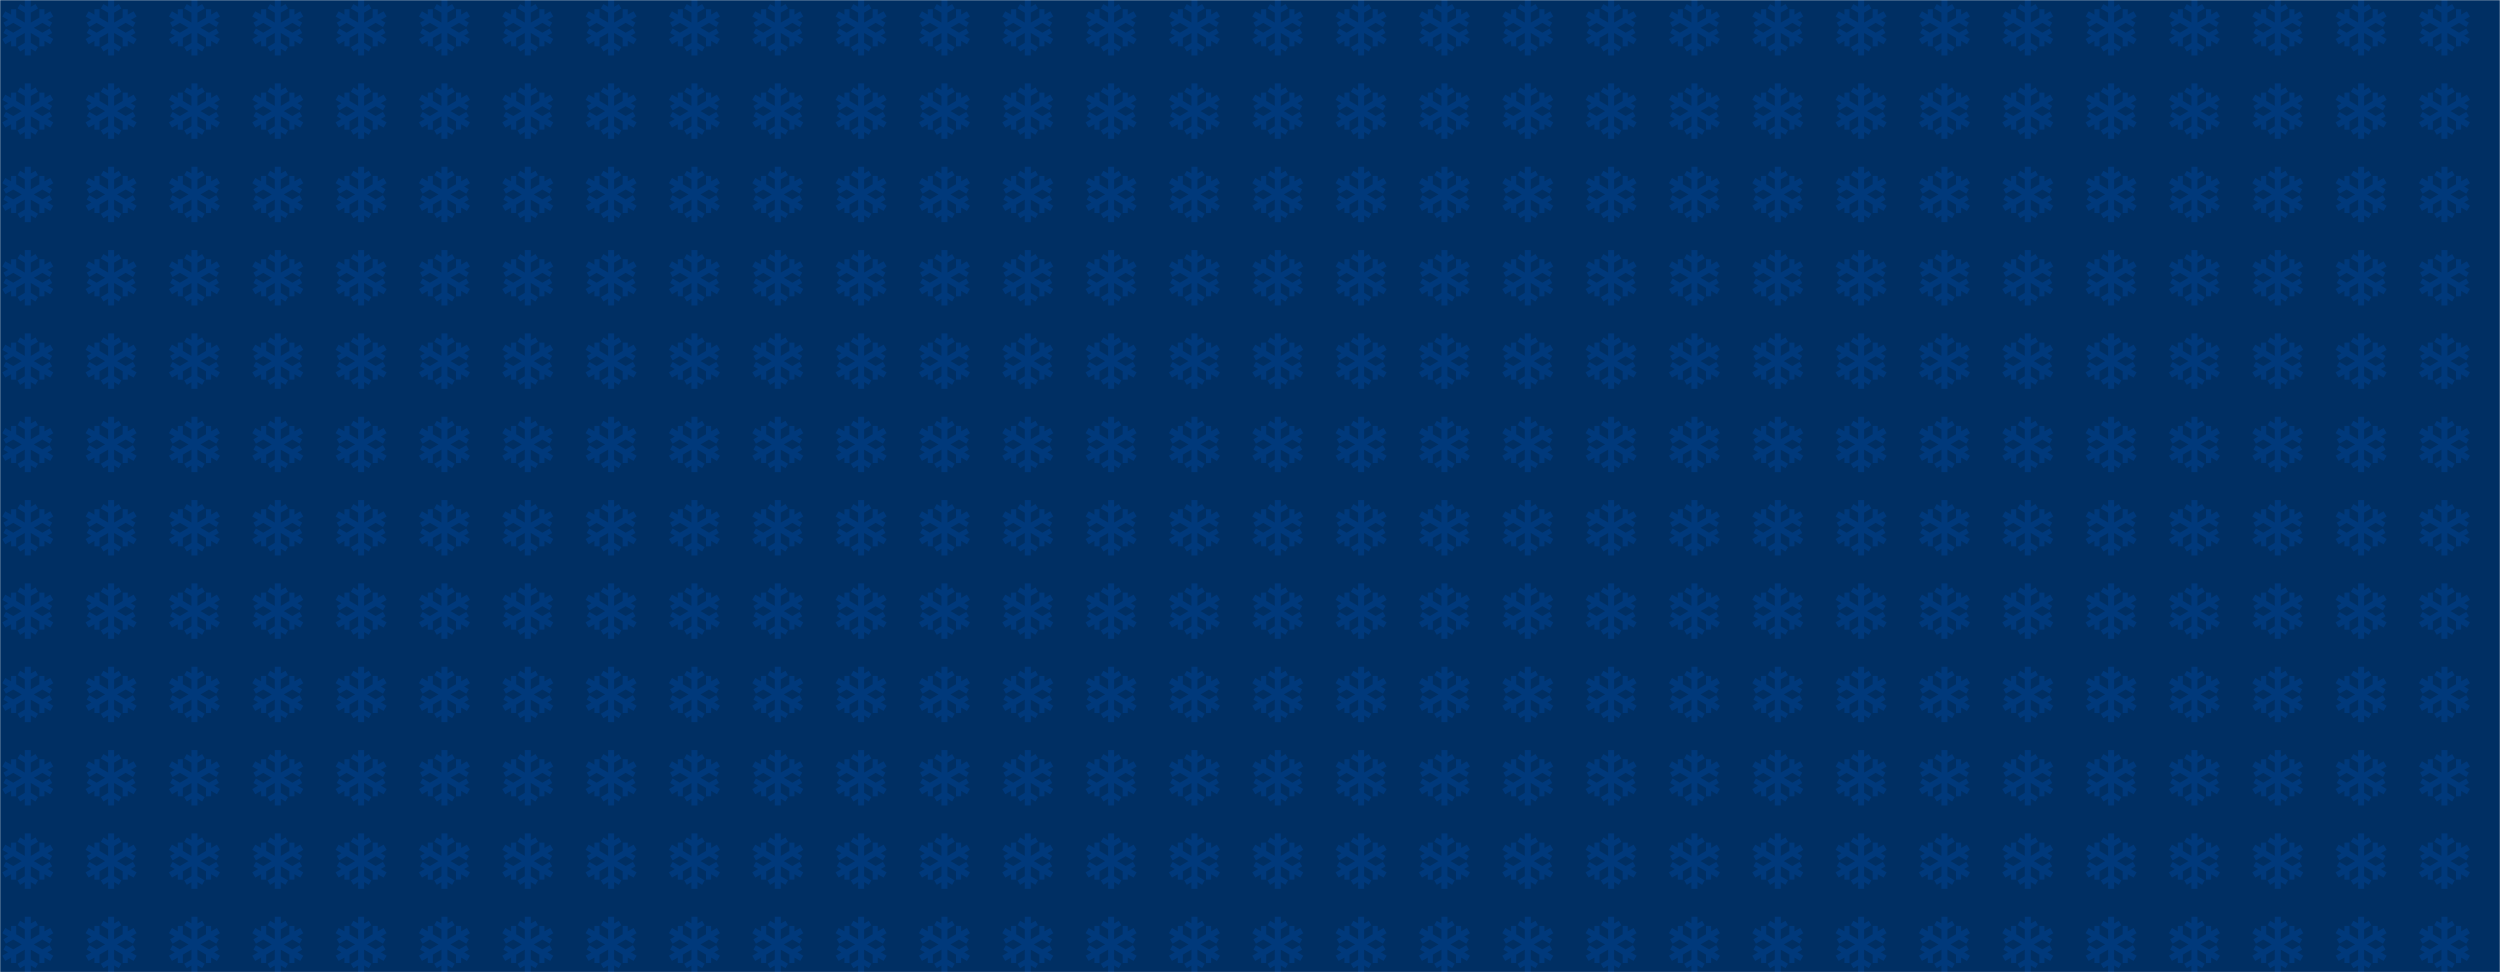 <svg xmlns="http://www.w3.org/2000/svg" version="1.1" xmlns:xlink="http://www.w3.org/1999/xlink" xmlns:svgjs="http://svgjs.dev/svgjs" width="1440" height="560" preserveAspectRatio="none" viewBox="0 0 1440 560"><g mask="url(&quot;#SvgjsMask1093&quot;)" fill="none"><rect width="1440" height="560" x="0" y="0" fill="rgba(0, 47, 99, 1)"></rect><use xlink:href="#SvgjsG1095" transform="translate(0, 0)" fill="rgba(0, 57, 123, 1)"></use><use xlink:href="#SvgjsG1095" transform="translate(0, 480)" fill="rgba(0, 57, 123, 1)"></use><use xlink:href="#SvgjsG1095" transform="translate(480, 0)" fill="rgba(0, 57, 123, 1)"></use><use xlink:href="#SvgjsG1095" transform="translate(480, 480)" fill="rgba(0, 57, 123, 1)"></use><use xlink:href="#SvgjsG1095" transform="translate(960, 0)" fill="rgba(0, 57, 123, 1)"></use><use xlink:href="#SvgjsG1095" transform="translate(960, 480)" fill="rgba(0, 57, 123, 1)"></use></g><defs><mask id="SvgjsMask1093"><rect width="1440" height="560" fill="#ffffff"></rect></mask><g id="SvgjsG1094"><path d="M15.02 9.49l-0.733-1.271-2.086 1.205L9.733 8l2.468-1.424 2.087 1.205 0.733-1.271-1.354-0.781 1.68-0.97-0.867-1.501-1.679 0.97v-1.563h-1.467v2.409L8.867 6.499V3.65l2.087-1.205-0.734-1.27L8.867 1.956V0.018h-1.734v1.939L5.78 1.175l-0.733 1.27 2.086 1.205V6.499L4.666 5.074V2.665h-1.466v1.562l-1.679-0.969-0.867 1.501 1.679 0.97-1.354 0.781 0.734 1.27 2.087-1.205L6.267 8 3.8 9.424l-2.087-1.205-0.733 1.271 1.353 0.781-1.679 0.969 0.867 1.502 1.679-0.97v1.564h1.466V10.925L7.133 9.501v2.849l-2.086 1.205 0.733 1.27 1.353-0.782v1.938h1.734v-1.938l1.353 0.782 0.733-1.27-2.086-1.205v-2.849L11.334 10.925v2.41h1.467V11.772l1.679 0.969 0.867-1.501-1.68-0.969z"></path><path d="M-12.034 8v7.981"></path><path d="M-12.034 12.696l2.586 1.493"></path><path d="M-12.034 8V0.018"></path><path d="M-12.034 3.304l-2.587-1.494m2.587 1.494l2.587-1.494m-2.587 10.886l-2.587 1.493"></path><path d="M-12.034 8L-18.947 11.991"></path><path d="M-16.101 10.348v2.988"></path><path d="M-12.034 8l6.912-3.991"></path><path d="M-7.967 5.652V2.665m0 2.987l2.587 1.493m-10.721 3.203l-2.587-1.493"></path><path d="M-12.034 8L-18.947 4.009"></path><path d="M-16.101 5.652l-2.587 1.493"></path><path d="M-12.034 8l6.912 3.991"></path><path d="M-7.967 10.348l2.587-1.493m-2.587 1.493v2.987m-8.134-7.683V2.665"></path></g><g id="SvgjsG1095"><use xlink:href="#SvgjsG1094" transform="translate(0, 0) scale(2)" fill="rgba(0, 57, 123, 1)"></use><use xlink:href="#SvgjsG1094" transform="translate(0, 48) scale(2)" fill="rgba(0, 57, 123, 1)"></use><use xlink:href="#SvgjsG1094" transform="translate(0, 96) scale(2)" fill="rgba(0, 57, 123, 1)"></use><use xlink:href="#SvgjsG1094" transform="translate(0, 144) scale(2)" fill="rgba(0, 57, 123, 1)"></use><use xlink:href="#SvgjsG1094" transform="translate(0, 192) scale(2)" fill="rgba(0, 57, 123, 1)"></use><use xlink:href="#SvgjsG1094" transform="translate(0, 240) scale(2)" fill="rgba(0, 57, 123, 1)"></use><use xlink:href="#SvgjsG1094" transform="translate(0, 288) scale(2)" fill="rgba(0, 57, 123, 1)"></use><use xlink:href="#SvgjsG1094" transform="translate(0, 336) scale(2)" fill="rgba(0, 57, 123, 1)"></use><use xlink:href="#SvgjsG1094" transform="translate(0, 384) scale(2)" fill="rgba(0, 57, 123, 1)"></use><use xlink:href="#SvgjsG1094" transform="translate(0, 432) scale(2)" fill="rgba(0, 57, 123, 1)"></use><use xlink:href="#SvgjsG1094" transform="translate(48, 0) scale(2)" fill="rgba(0, 57, 123, 1)"></use><use xlink:href="#SvgjsG1094" transform="translate(48, 48) scale(2)" fill="rgba(0, 57, 123, 1)"></use><use xlink:href="#SvgjsG1094" transform="translate(48, 96) scale(2)" fill="rgba(0, 57, 123, 1)"></use><use xlink:href="#SvgjsG1094" transform="translate(48, 144) scale(2)" fill="rgba(0, 57, 123, 1)"></use><use xlink:href="#SvgjsG1094" transform="translate(48, 192) scale(2)" fill="rgba(0, 57, 123, 1)"></use><use xlink:href="#SvgjsG1094" transform="translate(48, 240) scale(2)" fill="rgba(0, 57, 123, 1)"></use><use xlink:href="#SvgjsG1094" transform="translate(48, 288) scale(2)" fill="rgba(0, 57, 123, 1)"></use><use xlink:href="#SvgjsG1094" transform="translate(48, 336) scale(2)" fill="rgba(0, 57, 123, 1)"></use><use xlink:href="#SvgjsG1094" transform="translate(48, 384) scale(2)" fill="rgba(0, 57, 123, 1)"></use><use xlink:href="#SvgjsG1094" transform="translate(48, 432) scale(2)" fill="rgba(0, 57, 123, 1)"></use><use xlink:href="#SvgjsG1094" transform="translate(96, 0) scale(2)" fill="rgba(0, 57, 123, 1)"></use><use xlink:href="#SvgjsG1094" transform="translate(96, 48) scale(2)" fill="rgba(0, 57, 123, 1)"></use><use xlink:href="#SvgjsG1094" transform="translate(96, 96) scale(2)" fill="rgba(0, 57, 123, 1)"></use><use xlink:href="#SvgjsG1094" transform="translate(96, 144) scale(2)" fill="rgba(0, 57, 123, 1)"></use><use xlink:href="#SvgjsG1094" transform="translate(96, 192) scale(2)" fill="rgba(0, 57, 123, 1)"></use><use xlink:href="#SvgjsG1094" transform="translate(96, 240) scale(2)" fill="rgba(0, 57, 123, 1)"></use><use xlink:href="#SvgjsG1094" transform="translate(96, 288) scale(2)" fill="rgba(0, 57, 123, 1)"></use><use xlink:href="#SvgjsG1094" transform="translate(96, 336) scale(2)" fill="rgba(0, 57, 123, 1)"></use><use xlink:href="#SvgjsG1094" transform="translate(96, 384) scale(2)" fill="rgba(0, 57, 123, 1)"></use><use xlink:href="#SvgjsG1094" transform="translate(96, 432) scale(2)" fill="rgba(0, 57, 123, 1)"></use><use xlink:href="#SvgjsG1094" transform="translate(144, 0) scale(2)" fill="rgba(0, 57, 123, 1)"></use><use xlink:href="#SvgjsG1094" transform="translate(144, 48) scale(2)" fill="rgba(0, 57, 123, 1)"></use><use xlink:href="#SvgjsG1094" transform="translate(144, 96) scale(2)" fill="rgba(0, 57, 123, 1)"></use><use xlink:href="#SvgjsG1094" transform="translate(144, 144) scale(2)" fill="rgba(0, 57, 123, 1)"></use><use xlink:href="#SvgjsG1094" transform="translate(144, 192) scale(2)" fill="rgba(0, 57, 123, 1)"></use><use xlink:href="#SvgjsG1094" transform="translate(144, 240) scale(2)" fill="rgba(0, 57, 123, 1)"></use><use xlink:href="#SvgjsG1094" transform="translate(144, 288) scale(2)" fill="rgba(0, 57, 123, 1)"></use><use xlink:href="#SvgjsG1094" transform="translate(144, 336) scale(2)" fill="rgba(0, 57, 123, 1)"></use><use xlink:href="#SvgjsG1094" transform="translate(144, 384) scale(2)" fill="rgba(0, 57, 123, 1)"></use><use xlink:href="#SvgjsG1094" transform="translate(144, 432) scale(2)" fill="rgba(0, 57, 123, 1)"></use><use xlink:href="#SvgjsG1094" transform="translate(192, 0) scale(2)" fill="rgba(0, 57, 123, 1)"></use><use xlink:href="#SvgjsG1094" transform="translate(192, 48) scale(2)" fill="rgba(0, 57, 123, 1)"></use><use xlink:href="#SvgjsG1094" transform="translate(192, 96) scale(2)" fill="rgba(0, 57, 123, 1)"></use><use xlink:href="#SvgjsG1094" transform="translate(192, 144) scale(2)" fill="rgba(0, 57, 123, 1)"></use><use xlink:href="#SvgjsG1094" transform="translate(192, 192) scale(2)" fill="rgba(0, 57, 123, 1)"></use><use xlink:href="#SvgjsG1094" transform="translate(192, 240) scale(2)" fill="rgba(0, 57, 123, 1)"></use><use xlink:href="#SvgjsG1094" transform="translate(192, 288) scale(2)" fill="rgba(0, 57, 123, 1)"></use><use xlink:href="#SvgjsG1094" transform="translate(192, 336) scale(2)" fill="rgba(0, 57, 123, 1)"></use><use xlink:href="#SvgjsG1094" transform="translate(192, 384) scale(2)" fill="rgba(0, 57, 123, 1)"></use><use xlink:href="#SvgjsG1094" transform="translate(192, 432) scale(2)" fill="rgba(0, 57, 123, 1)"></use><use xlink:href="#SvgjsG1094" transform="translate(240, 0) scale(2)" fill="rgba(0, 57, 123, 1)"></use><use xlink:href="#SvgjsG1094" transform="translate(240, 48) scale(2)" fill="rgba(0, 57, 123, 1)"></use><use xlink:href="#SvgjsG1094" transform="translate(240, 96) scale(2)" fill="rgba(0, 57, 123, 1)"></use><use xlink:href="#SvgjsG1094" transform="translate(240, 144) scale(2)" fill="rgba(0, 57, 123, 1)"></use><use xlink:href="#SvgjsG1094" transform="translate(240, 192) scale(2)" fill="rgba(0, 57, 123, 1)"></use><use xlink:href="#SvgjsG1094" transform="translate(240, 240) scale(2)" fill="rgba(0, 57, 123, 1)"></use><use xlink:href="#SvgjsG1094" transform="translate(240, 288) scale(2)" fill="rgba(0, 57, 123, 1)"></use><use xlink:href="#SvgjsG1094" transform="translate(240, 336) scale(2)" fill="rgba(0, 57, 123, 1)"></use><use xlink:href="#SvgjsG1094" transform="translate(240, 384) scale(2)" fill="rgba(0, 57, 123, 1)"></use><use xlink:href="#SvgjsG1094" transform="translate(240, 432) scale(2)" fill="rgba(0, 57, 123, 1)"></use><use xlink:href="#SvgjsG1094" transform="translate(288, 0) scale(2)" fill="rgba(0, 57, 123, 1)"></use><use xlink:href="#SvgjsG1094" transform="translate(288, 48) scale(2)" fill="rgba(0, 57, 123, 1)"></use><use xlink:href="#SvgjsG1094" transform="translate(288, 96) scale(2)" fill="rgba(0, 57, 123, 1)"></use><use xlink:href="#SvgjsG1094" transform="translate(288, 144) scale(2)" fill="rgba(0, 57, 123, 1)"></use><use xlink:href="#SvgjsG1094" transform="translate(288, 192) scale(2)" fill="rgba(0, 57, 123, 1)"></use><use xlink:href="#SvgjsG1094" transform="translate(288, 240) scale(2)" fill="rgba(0, 57, 123, 1)"></use><use xlink:href="#SvgjsG1094" transform="translate(288, 288) scale(2)" fill="rgba(0, 57, 123, 1)"></use><use xlink:href="#SvgjsG1094" transform="translate(288, 336) scale(2)" fill="rgba(0, 57, 123, 1)"></use><use xlink:href="#SvgjsG1094" transform="translate(288, 384) scale(2)" fill="rgba(0, 57, 123, 1)"></use><use xlink:href="#SvgjsG1094" transform="translate(288, 432) scale(2)" fill="rgba(0, 57, 123, 1)"></use><use xlink:href="#SvgjsG1094" transform="translate(336, 0) scale(2)" fill="rgba(0, 57, 123, 1)"></use><use xlink:href="#SvgjsG1094" transform="translate(336, 48) scale(2)" fill="rgba(0, 57, 123, 1)"></use><use xlink:href="#SvgjsG1094" transform="translate(336, 96) scale(2)" fill="rgba(0, 57, 123, 1)"></use><use xlink:href="#SvgjsG1094" transform="translate(336, 144) scale(2)" fill="rgba(0, 57, 123, 1)"></use><use xlink:href="#SvgjsG1094" transform="translate(336, 192) scale(2)" fill="rgba(0, 57, 123, 1)"></use><use xlink:href="#SvgjsG1094" transform="translate(336, 240) scale(2)" fill="rgba(0, 57, 123, 1)"></use><use xlink:href="#SvgjsG1094" transform="translate(336, 288) scale(2)" fill="rgba(0, 57, 123, 1)"></use><use xlink:href="#SvgjsG1094" transform="translate(336, 336) scale(2)" fill="rgba(0, 57, 123, 1)"></use><use xlink:href="#SvgjsG1094" transform="translate(336, 384) scale(2)" fill="rgba(0, 57, 123, 1)"></use><use xlink:href="#SvgjsG1094" transform="translate(336, 432) scale(2)" fill="rgba(0, 57, 123, 1)"></use><use xlink:href="#SvgjsG1094" transform="translate(384, 0) scale(2)" fill="rgba(0, 57, 123, 1)"></use><use xlink:href="#SvgjsG1094" transform="translate(384, 48) scale(2)" fill="rgba(0, 57, 123, 1)"></use><use xlink:href="#SvgjsG1094" transform="translate(384, 96) scale(2)" fill="rgba(0, 57, 123, 1)"></use><use xlink:href="#SvgjsG1094" transform="translate(384, 144) scale(2)" fill="rgba(0, 57, 123, 1)"></use><use xlink:href="#SvgjsG1094" transform="translate(384, 192) scale(2)" fill="rgba(0, 57, 123, 1)"></use><use xlink:href="#SvgjsG1094" transform="translate(384, 240) scale(2)" fill="rgba(0, 57, 123, 1)"></use><use xlink:href="#SvgjsG1094" transform="translate(384, 288) scale(2)" fill="rgba(0, 57, 123, 1)"></use><use xlink:href="#SvgjsG1094" transform="translate(384, 336) scale(2)" fill="rgba(0, 57, 123, 1)"></use><use xlink:href="#SvgjsG1094" transform="translate(384, 384) scale(2)" fill="rgba(0, 57, 123, 1)"></use><use xlink:href="#SvgjsG1094" transform="translate(384, 432) scale(2)" fill="rgba(0, 57, 123, 1)"></use><use xlink:href="#SvgjsG1094" transform="translate(432, 0) scale(2)" fill="rgba(0, 57, 123, 1)"></use><use xlink:href="#SvgjsG1094" transform="translate(432, 48) scale(2)" fill="rgba(0, 57, 123, 1)"></use><use xlink:href="#SvgjsG1094" transform="translate(432, 96) scale(2)" fill="rgba(0, 57, 123, 1)"></use><use xlink:href="#SvgjsG1094" transform="translate(432, 144) scale(2)" fill="rgba(0, 57, 123, 1)"></use><use xlink:href="#SvgjsG1094" transform="translate(432, 192) scale(2)" fill="rgba(0, 57, 123, 1)"></use><use xlink:href="#SvgjsG1094" transform="translate(432, 240) scale(2)" fill="rgba(0, 57, 123, 1)"></use><use xlink:href="#SvgjsG1094" transform="translate(432, 288) scale(2)" fill="rgba(0, 57, 123, 1)"></use><use xlink:href="#SvgjsG1094" transform="translate(432, 336) scale(2)" fill="rgba(0, 57, 123, 1)"></use><use xlink:href="#SvgjsG1094" transform="translate(432, 384) scale(2)" fill="rgba(0, 57, 123, 1)"></use><use xlink:href="#SvgjsG1094" transform="translate(432, 432) scale(2)" fill="rgba(0, 57, 123, 1)"></use></g></defs></svg>